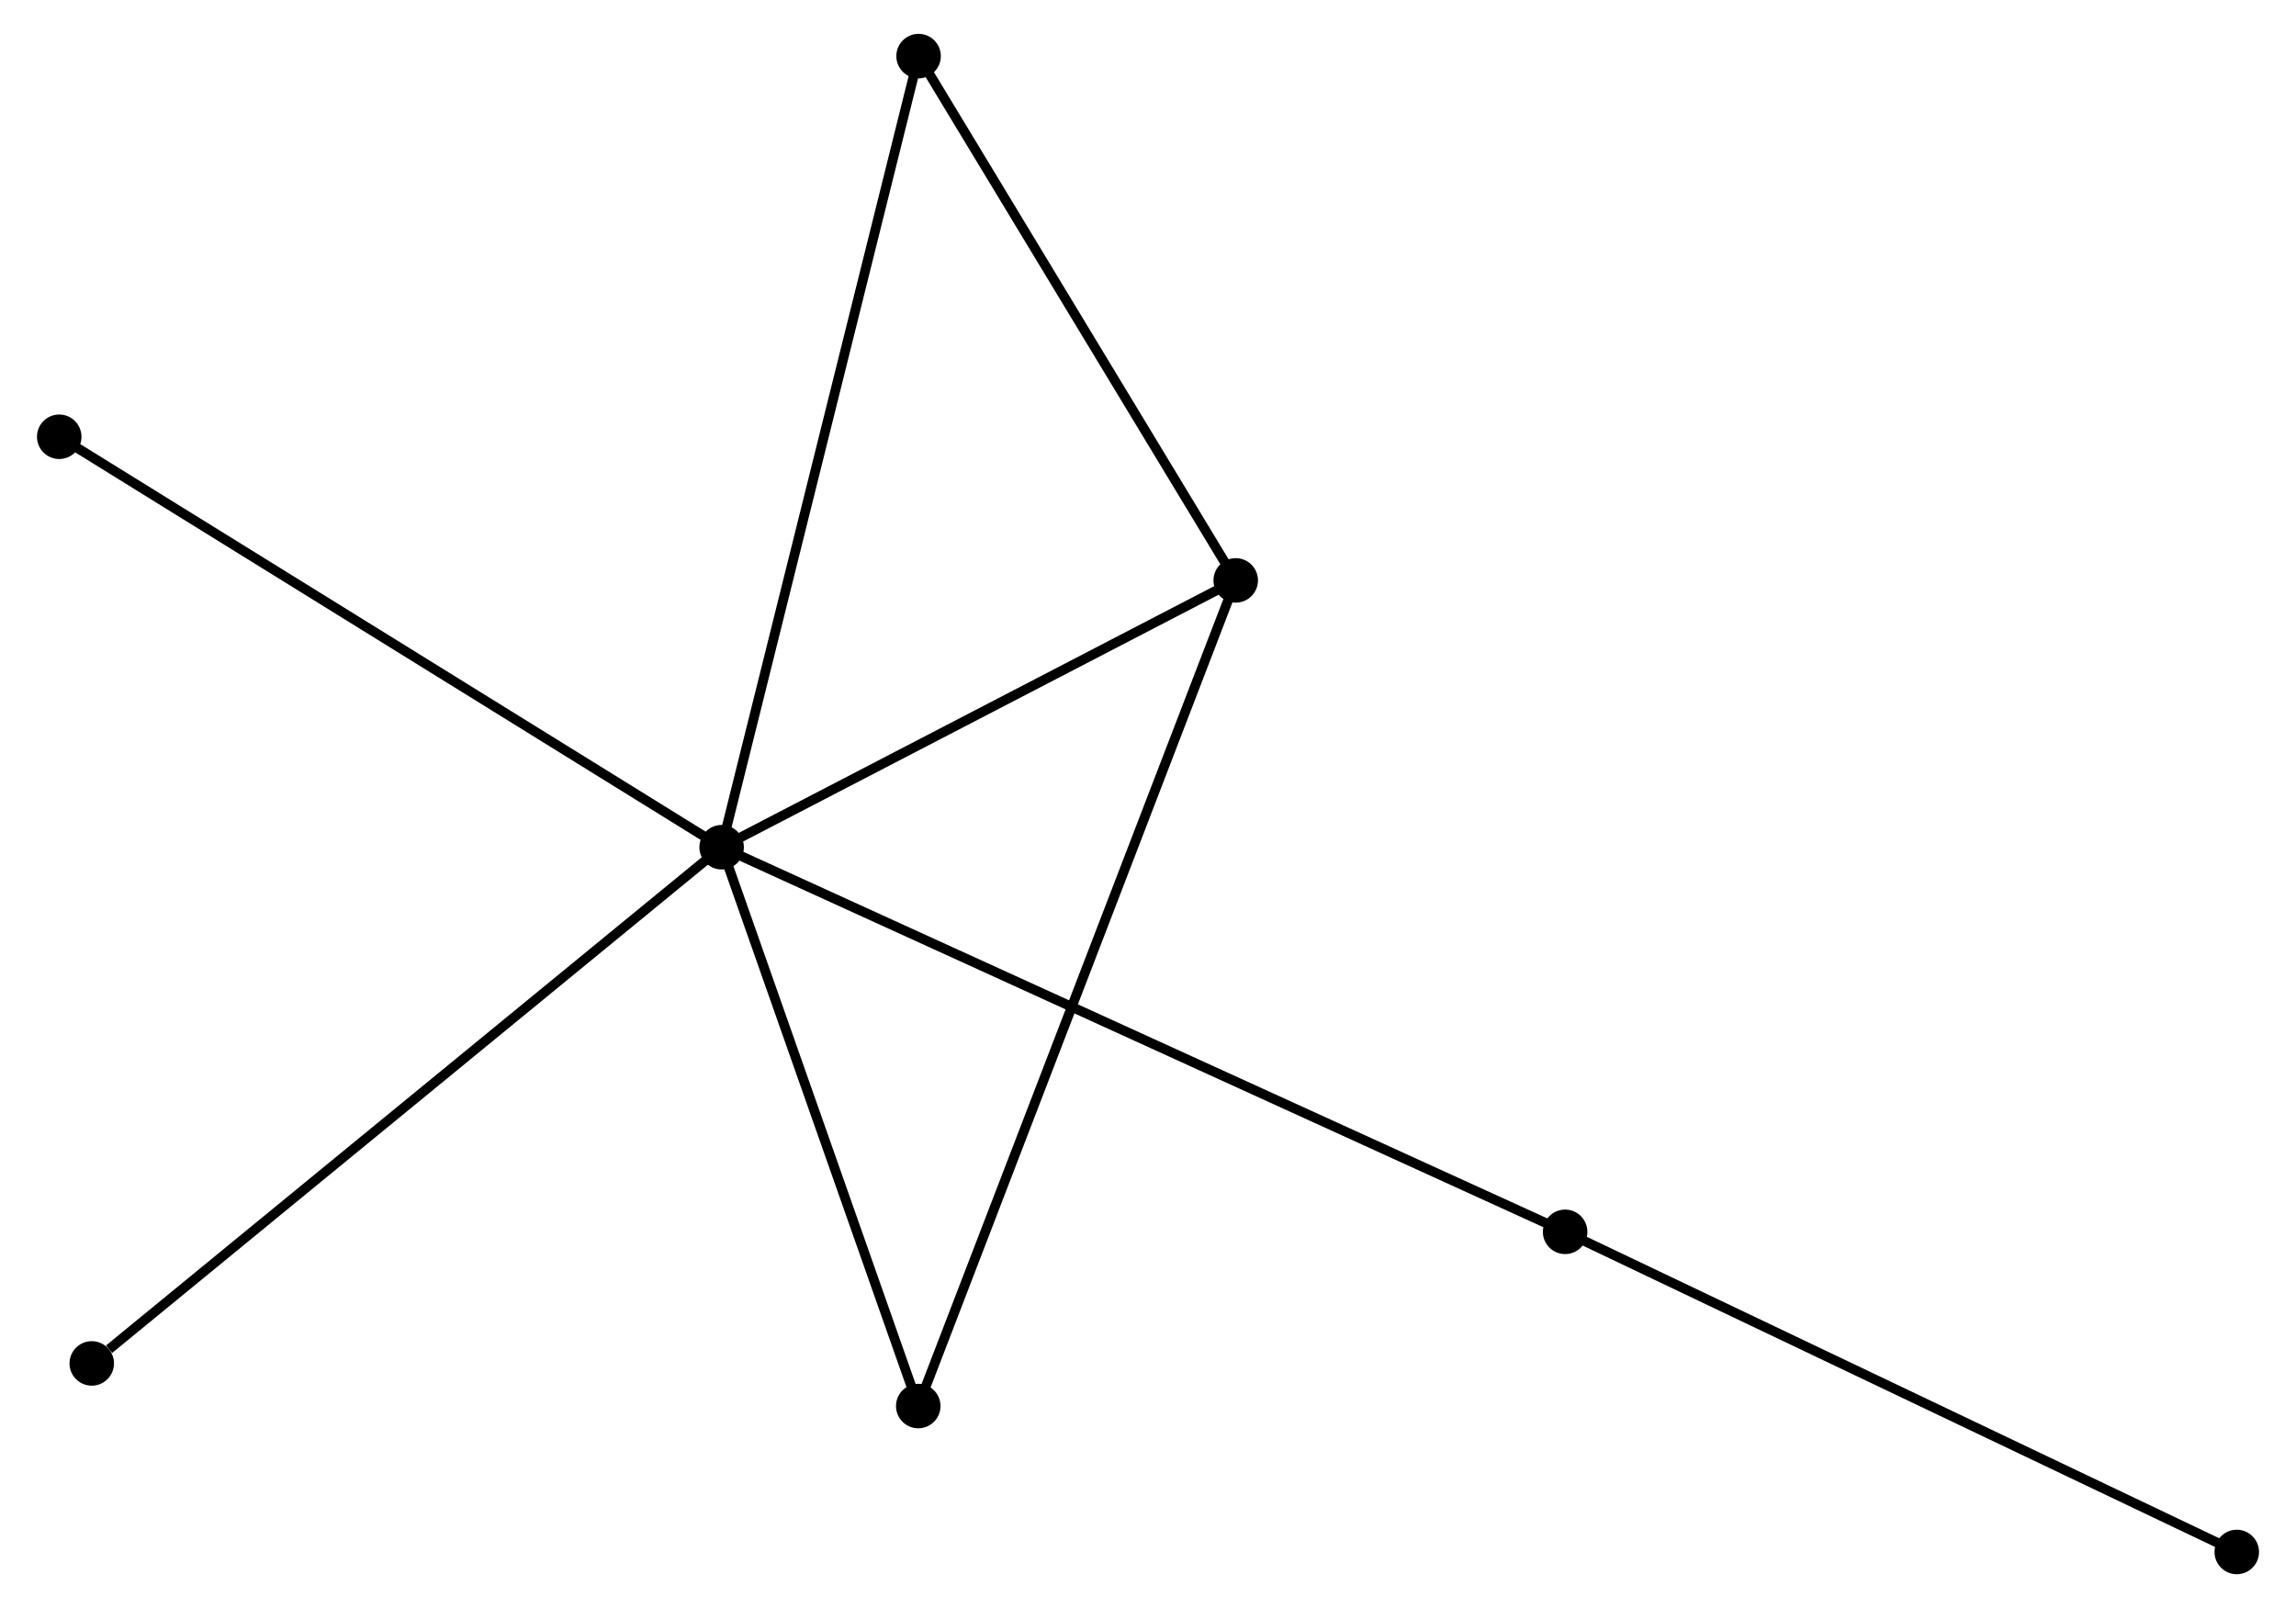 <?xml version="1.0" encoding="UTF-8" standalone="no"?>
<!DOCTYPE svg PUBLIC "-//W3C//DTD SVG 1.1//EN"
 "http://www.w3.org/Graphics/SVG/1.1/DTD/svg11.dtd">
<!-- Generated by graphviz version 2.36.0 (20140111.2315)
 -->
<!-- Title: %3 Pages: 1 -->
<svg width="237pt" height="166pt"
 viewBox="0.00 0.00 236.67 166.22" xmlns="http://www.w3.org/2000/svg" xmlns:xlink="http://www.w3.org/1999/xlink">
<g id="graph0" class="graph" transform="scale(1 1) rotate(0) translate(4 162.224)">
<title>%3</title>
<!-- 0 -->
<g id="node1" class="node"><title>0</title>
<ellipse fill="black" stroke="black" cx="70.266" cy="-74.65" rx="1.8" ry="1.8"/>
</g>
<!-- 1 -->
<g id="node2" class="node"><title>1</title>
<ellipse fill="black" stroke="black" cx="123.402" cy="-102.229" rx="1.8" ry="1.8"/>
</g>
<!-- 0&#45;&#45;1 -->
<g id="edge1" class="edge"><title>0&#45;&#45;1</title>
<path fill="none" stroke="black" d="M72.034,-75.567C80.102,-79.754 113.38,-97.027 121.573,-101.28"/>
</g>
<!-- 2 -->
<g id="node3" class="node"><title>2</title>
<ellipse fill="black" stroke="black" cx="90.589" cy="-16.884" rx="1.8" ry="1.8"/>
</g>
<!-- 0&#45;&#45;2 -->
<g id="edge2" class="edge"><title>0&#45;&#45;2</title>
<path fill="none" stroke="black" d="M70.943,-72.728C74.028,-63.957 86.756,-27.78 89.889,-18.873"/>
</g>
<!-- 3 -->
<g id="node4" class="node"><title>3</title>
<ellipse fill="black" stroke="black" cx="90.623" cy="-156.424" rx="1.8" ry="1.8"/>
</g>
<!-- 0&#45;&#45;3 -->
<g id="edge3" class="edge"><title>0&#45;&#45;3</title>
<path fill="none" stroke="black" d="M70.77,-76.671C73.586,-87.985 87.367,-143.345 90.137,-154.473"/>
</g>
<!-- 4 -->
<g id="node5" class="node"><title>4</title>
<ellipse fill="black" stroke="black" cx="157.449" cy="-34.893" rx="1.8" ry="1.8"/>
</g>
<!-- 0&#45;&#45;4 -->
<g id="edge4" class="edge"><title>0&#45;&#45;4</title>
<path fill="none" stroke="black" d="M72.087,-73.819C83.433,-68.645 144.321,-40.879 155.638,-35.718"/>
</g>
<!-- 6 -->
<g id="node6" class="node"><title>6</title>
<ellipse fill="black" stroke="black" cx="1.8" cy="-117.076" rx="1.8" ry="1.8"/>
</g>
<!-- 0&#45;&#45;6 -->
<g id="edge5" class="edge"><title>0&#45;&#45;6</title>
<path fill="none" stroke="black" d="M68.574,-75.698C59.184,-81.517 13.554,-109.793 3.685,-115.908"/>
</g>
<!-- 7 -->
<g id="node7" class="node"><title>7</title>
<ellipse fill="black" stroke="black" cx="5.162" cy="-21.291" rx="1.8" ry="1.8"/>
</g>
<!-- 0&#45;&#45;7 -->
<g id="edge6" class="edge"><title>0&#45;&#45;7</title>
<path fill="none" stroke="black" d="M68.657,-73.331C59.728,-66.013 16.338,-30.451 6.954,-22.76"/>
</g>
<!-- 1&#45;&#45;2 -->
<g id="edge7" class="edge"><title>1&#45;&#45;2</title>
<path fill="none" stroke="black" d="M122.717,-100.447C118.447,-89.34 95.53,-29.735 91.27,-18.657"/>
</g>
<!-- 1&#45;&#45;3 -->
<g id="edge8" class="edge"><title>1&#45;&#45;3</title>
<path fill="none" stroke="black" d="M122.312,-104.032C117.335,-112.261 96.805,-146.202 91.751,-154.559"/>
</g>
<!-- 5 -->
<g id="node8" class="node"><title>5</title>
<ellipse fill="black" stroke="black" cx="226.87" cy="-1.8" rx="1.8" ry="1.8"/>
</g>
<!-- 4&#45;&#45;5 -->
<g id="edge9" class="edge"><title>4&#45;&#45;5</title>
<path fill="none" stroke="black" d="M159.165,-34.075C168.686,-29.536 214.952,-7.481 224.959,-2.711"/>
</g>
</g>
</svg>
